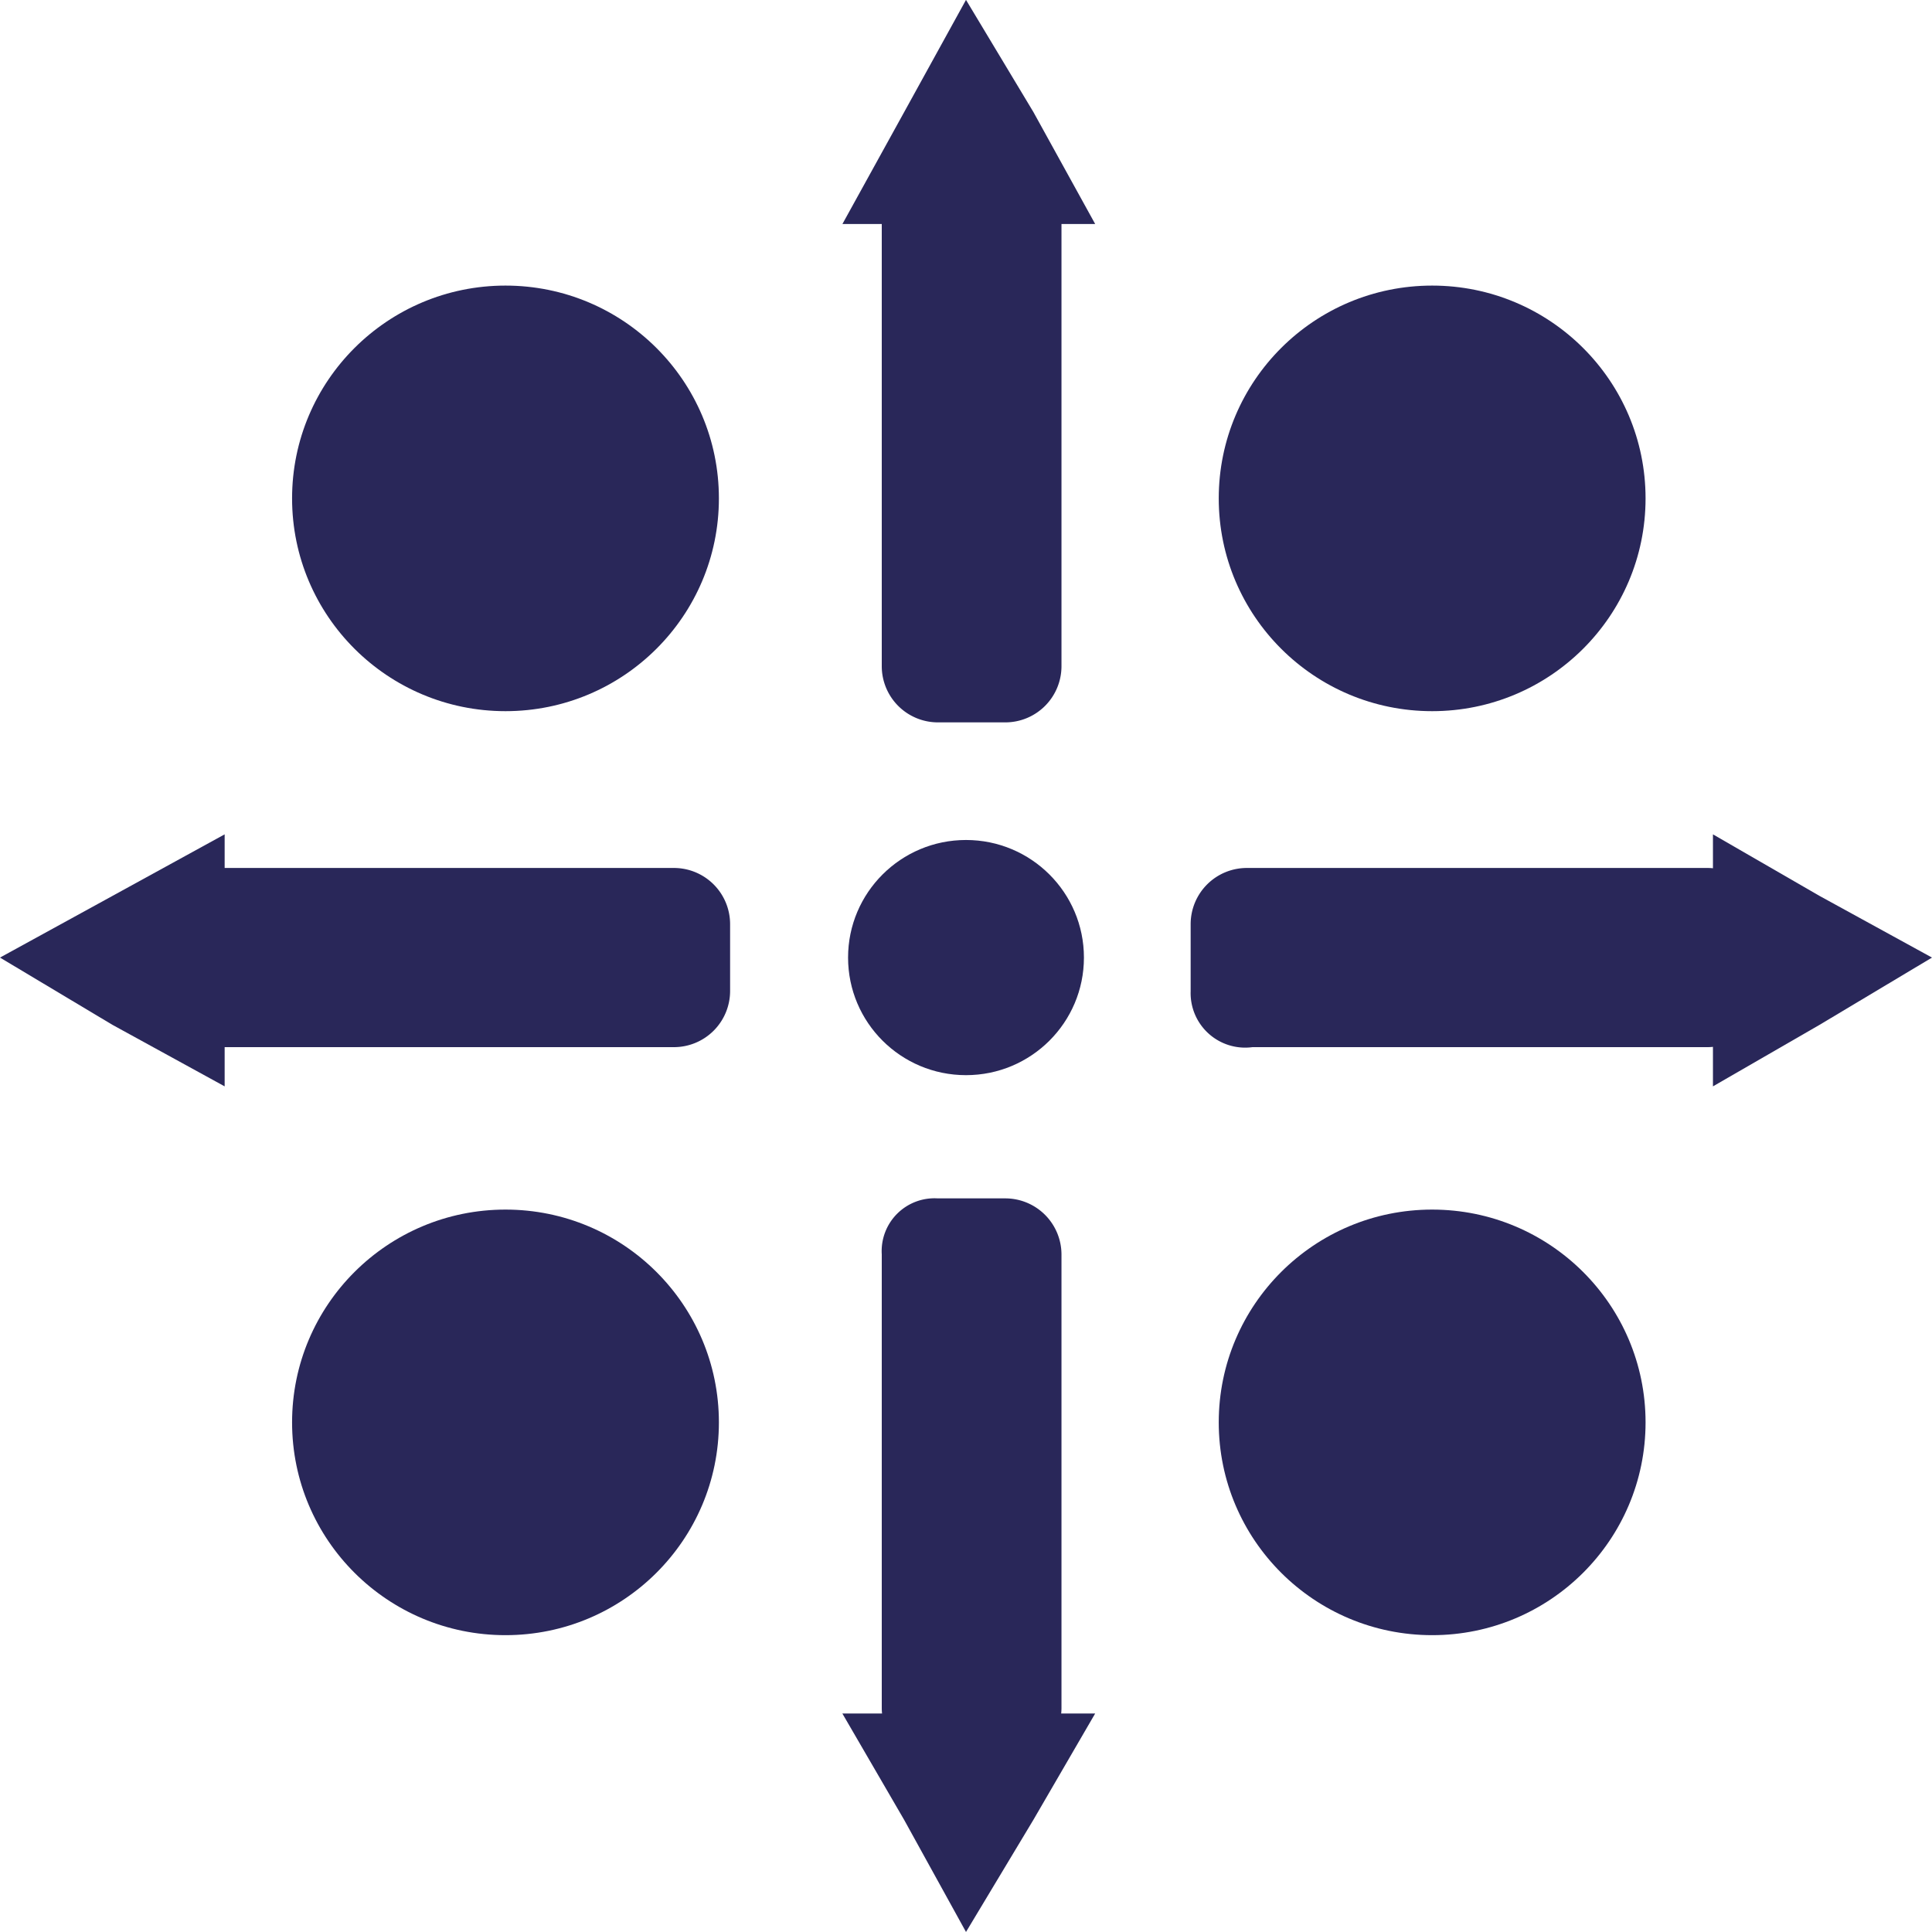 <svg xmlns="http://www.w3.org/2000/svg" viewBox="5867 3158 50 49.999"><defs><style>.a{fill:#292759;}</style></defs><g transform="translate(5917 3207.999) rotate(180)"><ellipse class="a" cx="3.052" cy="3.043" rx="3.052" ry="3.043" transform="translate(21.948 22.174)"/><ellipse class="a" cx="5.523" cy="5.507" rx="5.523" ry="5.507" transform="translate(7.413 31.594)"/><ellipse class="a" cx="5.523" cy="5.507" rx="5.523" ry="5.507" transform="translate(31.395 31.594)"/><ellipse class="a" cx="5.523" cy="5.507" rx="5.523" ry="5.507" transform="translate(7.413 7.681)"/><ellipse class="a" cx="5.523" cy="5.507" rx="5.523" ry="5.507" transform="translate(31.395 7.681)"/><path class="a" d="M3.2,14.637H1.453A1.454,1.454,0,0,1,0,13.188V1.449A1.454,1.454,0,0,1,1.453,0H3.2A1.454,1.454,0,0,1,4.651,1.449V13.188A1.367,1.367,0,0,1,3.2,14.637Z" transform="translate(22.529 4.348)"/><path class="a" d="M3.2,14.637H1.453A1.454,1.454,0,0,1,0,13.188V1.449A1.454,1.454,0,0,1,1.453,0H3.2A1.454,1.454,0,0,1,4.651,1.449V13.188A1.367,1.367,0,0,1,3.2,14.637Z" transform="translate(22.529 31.304)"/><path class="a" d="M14.68,1.468V3.207a1.454,1.454,0,0,1-1.453,1.449H1.453A1.454,1.454,0,0,1,0,3.207V1.468A1.454,1.454,0,0,1,1.453.019H13.227C14.1-.126,14.68.6,14.68,1.468Z" transform="translate(31.105 22.88)"/><path class="a" d="M14.826,1.468V3.207a1.454,1.454,0,0,1-1.453,1.449H1.453A1.454,1.454,0,0,1,0,3.207V1.468A1.454,1.454,0,0,1,1.453.019H13.227A1.411,1.411,0,0,1,14.826,1.468Z" transform="translate(4.36 22.88)"/><path class="a" d="M3.343,0l1.6,2.9,1.6,2.754H0L1.6,2.9Z" transform="translate(21.657)"/><path class="a" d="M3.343,5.8,1.6,2.9,0,0H6.541l-1.6,2.9Z" transform="translate(21.657 44.202)"/><path class="a" d="M5.814,3.333,2.907,4.927,0,6.522V0L2.907,1.594Z" transform="translate(44.186 21.884)"/><path class="a" d="M0,3.333,2.907,1.594,5.669,0V6.522L2.907,4.927Z" transform="translate(0 21.884)"/></g></svg>